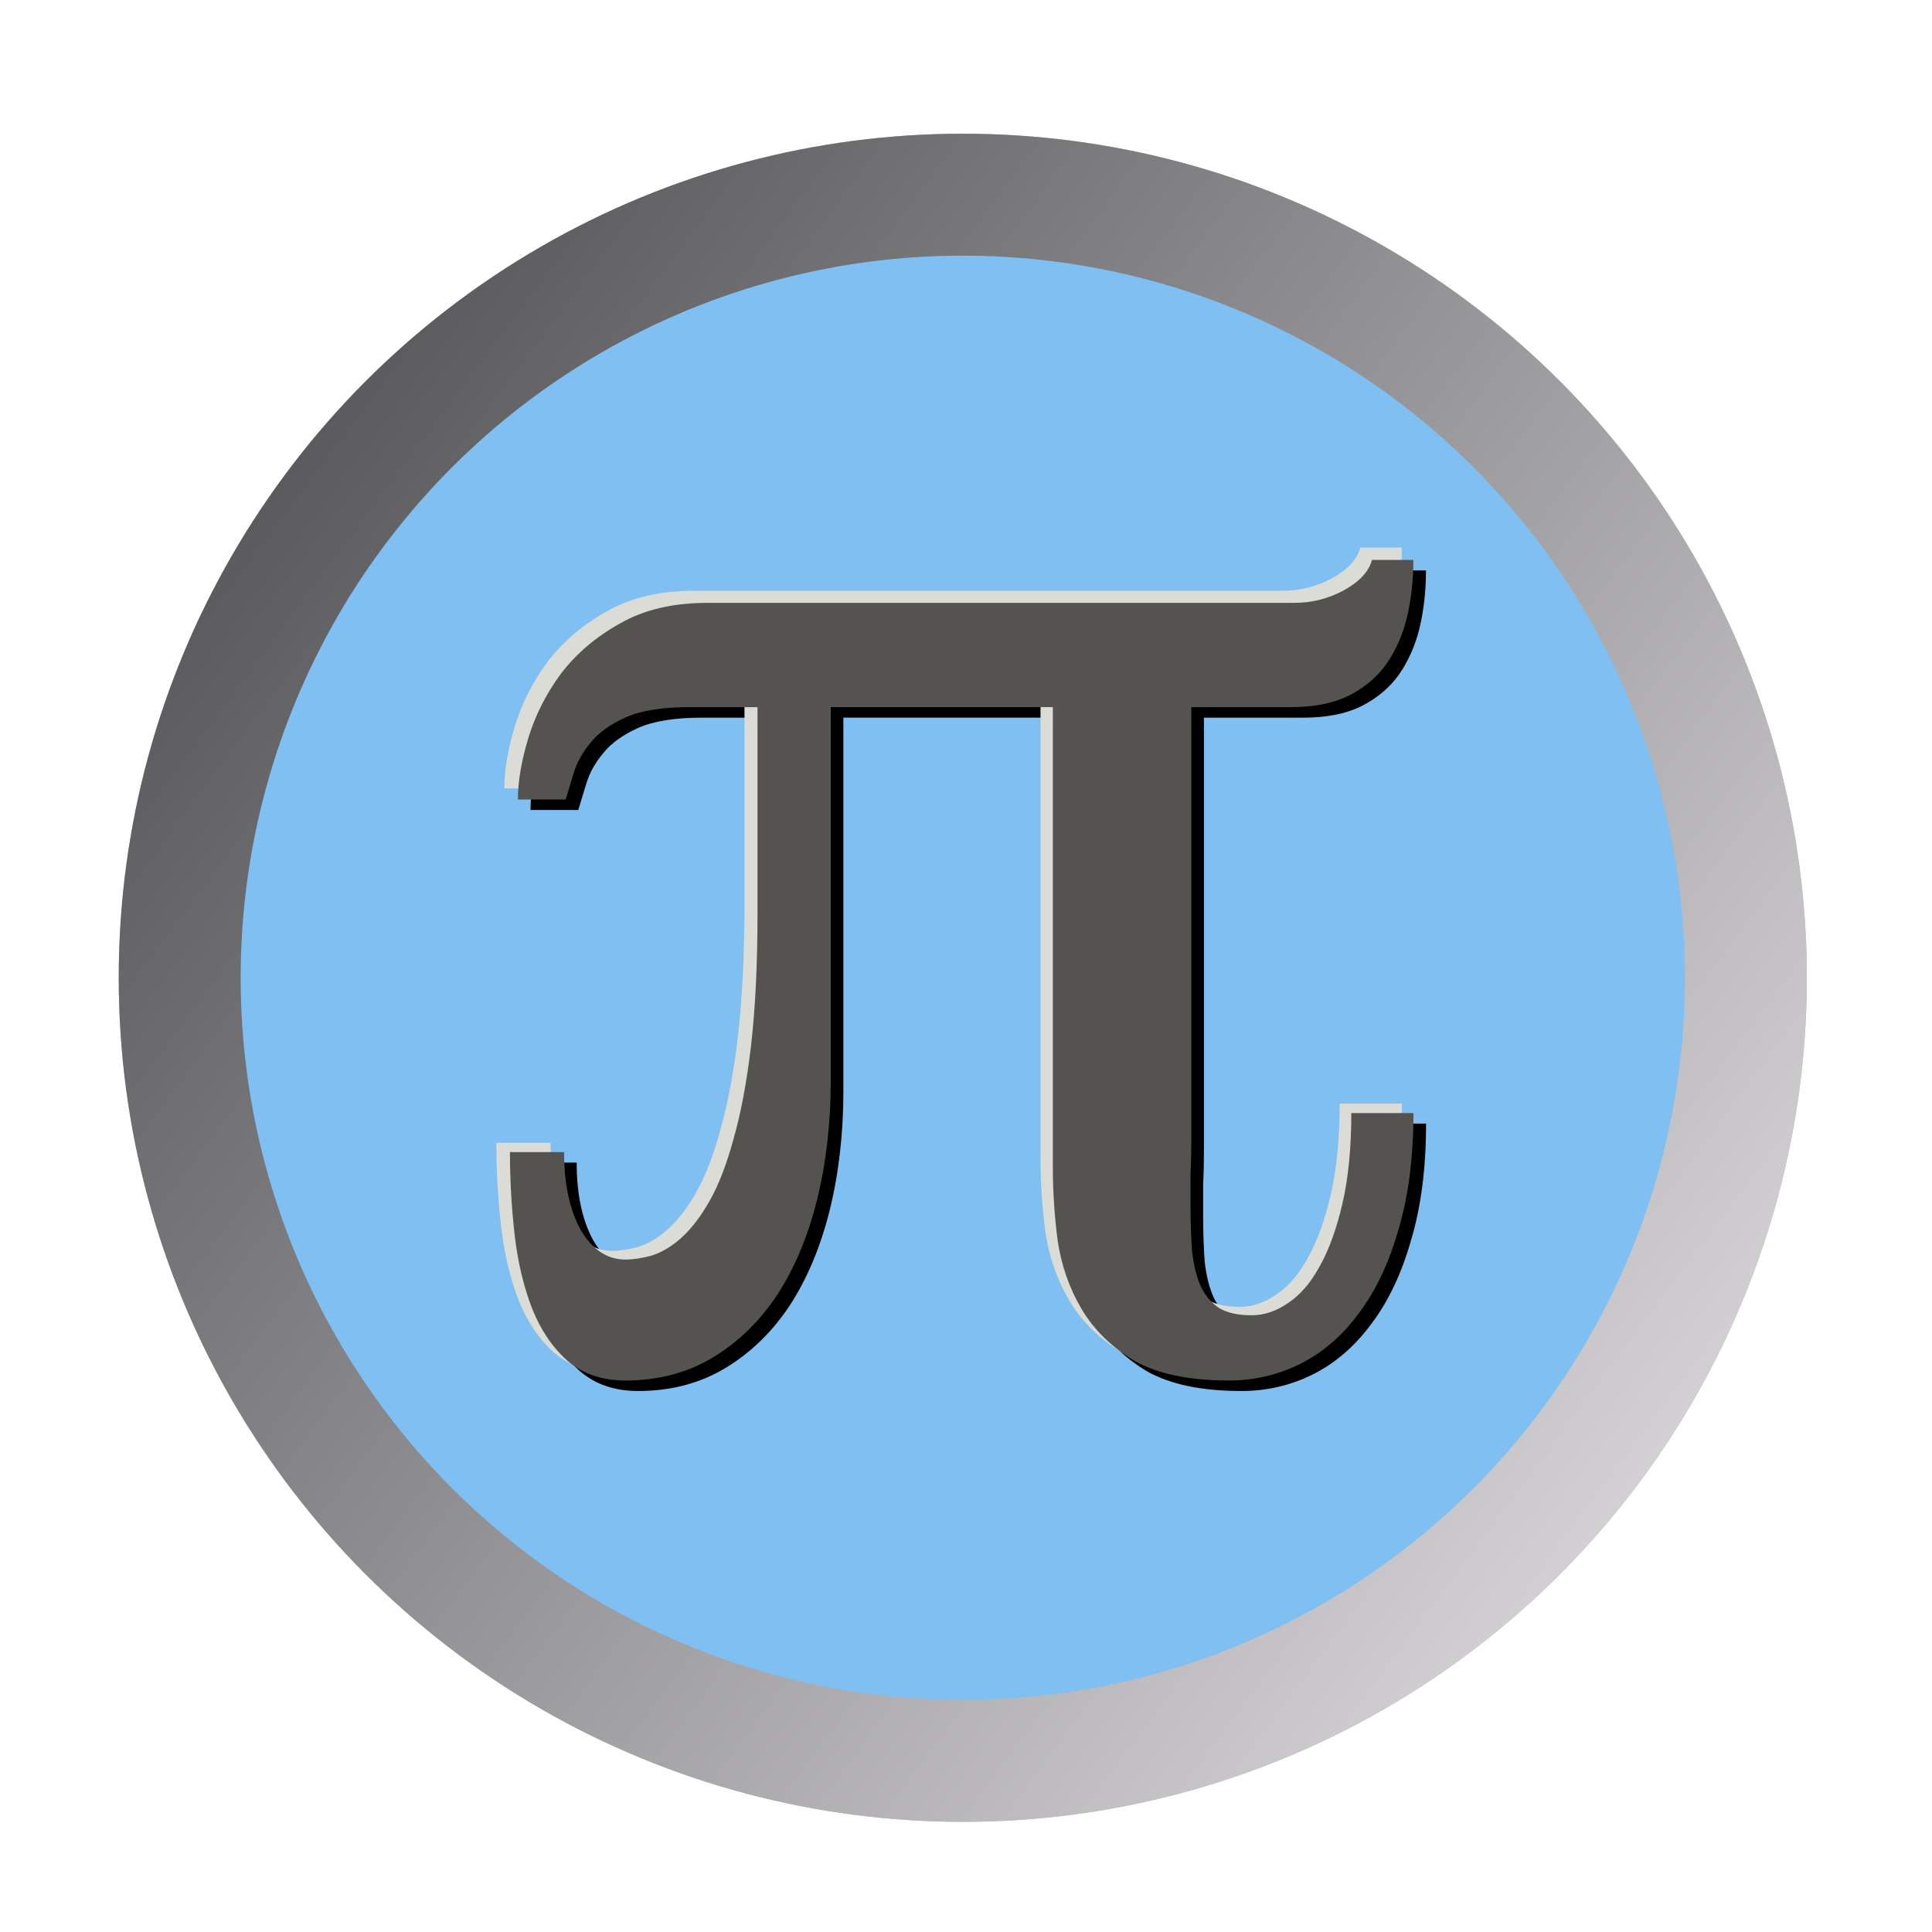 <?xml version="1.0" encoding="UTF-8" standalone="no"?>
<!-- Created with Inkscape (http://www.inkscape.org/) -->

<svg
   xmlns:dc="http://purl.org/dc/elements/1.1/"
   xmlns:cc="http://creativecommons.org/ns#"
   xmlns:rdf="http://www.w3.org/1999/02/22-rdf-syntax-ns#"
   xmlns:svg="http://www.w3.org/2000/svg"
   xmlns="http://www.w3.org/2000/svg"
   xmlns:xlink="http://www.w3.org/1999/xlink"
   xmlns:sodipodi="http://sodipodi.sourceforge.net/DTD/sodipodi-0.dtd"
   xmlns:inkscape="http://www.inkscape.org/namespaces/inkscape"
   width="512pt"
   height="512pt"
   viewBox="0 0 640 640"
   id="svg4231"
   version="1.1"
   inkscape:version="0.91 r13725"
   sodipodi:docname="icon512.svg"
   inkscape:export-filename="/home/xruxa/AndroidStudioProjects/FastMath10/icon36.png"
   inkscape:export-xdpi="5.0625"
   inkscape:export-ydpi="5.0625">
  <defs
     id="defs4233">
    <linearGradient
       inkscape:collect="always"
       id="linearGradient4898">
      <stop
         style="stop-color:#5b5a5d;stop-opacity:1"
         offset="0"
         id="stop4900" />
      <stop
         style="stop-color:#d2d0d2;stop-opacity:1"
         offset="1"
         id="stop4902" />
    </linearGradient>
    <linearGradient
       inkscape:collect="always"
       id="linearGradient4864">
      <stop
         style="stop-color:#ffffb5;stop-opacity:0"
         offset="0"
         id="stop4852" />
      <stop
         style="stop-color:#ffffff;stop-opacity:0.642"
         offset="1"
         id="stop4854" />
    </linearGradient>
    <filter
       style="color-interpolation-filters:sRGB;"
       inkscape:label="Blur"
       id="filter4802">
      <feGaussianBlur
         stdDeviation="15.25 15.25"
         result="blur"
         id="feGaussianBlur4804" />
    </filter>
    <filter
       style="color-interpolation-filters:sRGB;"
       inkscape:label="Blur"
       id="filter4880">
      <feGaussianBlur
         stdDeviation="15.25 15.25"
         result="blur"
         id="feGaussianBlur4882" />
    </filter>
    <clipPath
       clipPathUnits="userSpaceOnUse"
       id="clipPath4892">
      <circle
         style="fill:url(#linearGradient4896);fill-opacity:1"
         id="circle4894"
         cx="616.148"
         cy="842.743"
         r="239.217" />
    </clipPath>
    <linearGradient
       inkscape:collect="always"
       xlink:href="#linearGradient4864"
       id="linearGradient4896"
       gradientUnits="userSpaceOnUse"
       gradientTransform="translate(290.577,112.47)"
       x1="154.603"
       y1="565.224"
       x2="573.841"
       y2="880.001" />
    <linearGradient
       inkscape:collect="always"
       xlink:href="#linearGradient4898"
       id="linearGradient4904"
       x1="67.186"
       y1="571.213"
       x2="514.281"
       y2="905.49"
       gradientUnits="userSpaceOnUse" />
  </defs>
  <sodipodi:namedview
     id="base"
     pagecolor="#ffffff"
     bordercolor="#666666"
     borderopacity="1.0"
     inkscape:pageopacity="0.0"
     inkscape:pageshadow="2"
     inkscape:zoom="1.4359375"
     inkscape:cx="377.7272"
     inkscape:cy="320"
     inkscape:document-units="px"
     inkscape:current-layer="layer1"
     showgrid="false"
     units="pt"
     inkscape:window-width="1871"
     inkscape:window-height="1056"
     inkscape:window-x="49"
     inkscape:window-y="24"
     inkscape:window-maximized="1" />
  <g
     inkscape:label="Layer 1"
     inkscape:groupmode="layer"
     id="layer1"
     transform="translate(0,-412.362)">
    <g
       id="g4933"
       transform="translate(26.464,-0.696)">
      <circle
         r="279.608"
         cy="736.959"
         cx="292.474"
         id="path4798"
         style="fill:#bfbfbd;fill-opacity:1;filter:url(#filter4802)" />
      <circle
         style="fill:url(#linearGradient4904);fill-opacity:1"
         id="circle4800"
         cx="292.474"
         cy="736.959"
         r="279.608" />
      <circle
         r="239.217"
         cy="736.959"
         cx="292.474"
         id="circle4806"
         style="fill:#7fbff1;fill-opacity:1" />
      <path
         transform="translate(-323.673,-105.785)"
         clip-path="url(#clipPath4892)"
         inkscape:connector-curvature="0"
         id="rect4874"
         d="m 335.843,578.108 0,529.271 560.609,0 0,-529.271 -560.609,0 z m 280.305,25.418 A 239.217,239.217 0 0 1 855.365,842.742 239.217,239.217 0 0 1 616.148,1081.959 239.217,239.217 0 0 1 376.931,842.742 239.217,239.217 0 0 1 616.148,603.526 Z"
         style="fill:#5d585d;fill-opacity:0.642;filter:url(#filter4880)" />
      <g
         transform="matrix(9,0,0,9,-1631.622,-5451.36)"
         id="text4906"
         style="font-style:normal;font-variant:normal;font-weight:normal;font-stretch:normal;font-size:60px;line-height:125%;font-family:Arial;-inkscape-font-specification:'Arial, Normal';text-align:start;letter-spacing:0px;word-spacing:0px;writing-mode:lr-tb;text-anchor:start;fill:#000000;fill-opacity:1;stroke:none;stroke-width:1px;stroke-linecap:butt;stroke-linejoin:miter;stroke-opacity:1">
        <path
           inkscape:connector-curvature="0"
           id="path4915"
           style="font-style:normal;font-variant:normal;font-weight:normal;font-stretch:normal;font-size:60px;line-height:125%;font-family:'Abyssinica SIL';-inkscape-font-specification:'Abyssinica SIL, Normal';text-align:start;writing-mode:lr-tb;text-anchor:start"
           d="m 230.84,692.957 q 0,2.461 -0.557,4.307 -0.527,1.846 -1.465,3.076 -0.908,1.23 -2.139,1.846 -1.23,0.615 -2.637,0.615 -2.197,0 -3.486,-0.732 -1.26,-0.762 -1.934,-1.904 -0.674,-1.143 -0.879,-2.52 -0.176,-1.377 -0.176,-2.666 l 0,-16.963 -8.174,0 0,13.74 q 0,2.344 -0.498,4.365 -0.498,2.021 -1.465,3.516 -0.967,1.465 -2.373,2.314 -1.406,0.85 -3.223,0.85 -1.289,0 -2.139,-0.732 -0.82,-0.732 -1.289,-1.904 -0.469,-1.201 -0.645,-2.695 -0.176,-1.523 -0.176,-3.076 l 1.992,0 q 0,1.758 0.615,2.871 0.645,1.084 1.641,1.084 0.439,0 0.967,-0.146 0.557,-0.176 1.084,-0.645 0.557,-0.498 1.055,-1.377 0.498,-0.879 0.879,-2.285 0.41,-1.436 0.645,-3.457 0.234,-2.051 0.234,-4.863 l 0,-7.559 -2.52,0 q -1.494,0 -2.344,0.381 -0.85,0.381 -1.289,0.938 -0.439,0.527 -0.615,1.113 -0.176,0.586 -0.293,0.967 l -1.758,0 q 0,-0.996 0.381,-2.256 0.381,-1.26 1.201,-2.373 0.85,-1.113 2.168,-1.846 1.318,-0.762 3.223,-0.762 l 21.592,0 q 0.996,0 1.846,-0.469 0.85,-0.469 1.025,-1.113 l 1.523,0 q 0,1.113 -0.234,2.109 -0.234,0.967 -0.762,1.729 -0.527,0.732 -1.406,1.172 -0.85,0.41 -2.109,0.41 l -3.662,0 0,15.967 q 0,0.645 -0.029,1.23 0,0.586 0,1.113 0,0.967 0.059,1.729 0.088,0.762 0.322,1.289 0.234,0.498 0.674,0.791 0.439,0.264 1.201,0.264 0.674,0 1.318,-0.439 0.674,-0.439 1.172,-1.348 0.527,-0.938 0.85,-2.344 0.322,-1.406 0.322,-3.311 l 2.285,0 z" />
      </g>
      <g
         style="font-style:normal;font-variant:normal;font-weight:normal;font-stretch:normal;font-size:60px;line-height:125%;font-family:Arial;-inkscape-font-specification:'Arial, Normal';text-align:start;letter-spacing:0px;word-spacing:0px;writing-mode:lr-tb;text-anchor:start;fill:#dcdcd7;fill-opacity:1;stroke:none;stroke-width:1px;stroke-linecap:butt;stroke-linejoin:miter;stroke-opacity:1"
         id="g4929"
         transform="matrix(9.021,0,0,9.046,-1644.456,-5489.857)">
        <path
           d="m 230.84,692.957 q 0,2.461 -0.557,4.307 -0.527,1.846 -1.465,3.076 -0.908,1.23 -2.139,1.846 -1.23,0.615 -2.637,0.615 -2.197,0 -3.486,-0.732 -1.26,-0.762 -1.934,-1.904 -0.674,-1.143 -0.879,-2.52 -0.176,-1.377 -0.176,-2.666 l 0,-16.963 -8.174,0 0,13.74 q 0,2.344 -0.498,4.365 -0.498,2.021 -1.465,3.516 -0.967,1.465 -2.373,2.314 -1.406,0.85 -3.223,0.85 -1.289,0 -2.139,-0.732 -0.82,-0.732 -1.289,-1.904 -0.469,-1.201 -0.645,-2.695 -0.176,-1.523 -0.176,-3.076 l 1.992,0 q 0,1.758 0.615,2.871 0.645,1.084 1.641,1.084 0.439,0 0.967,-0.146 0.557,-0.176 1.084,-0.645 0.557,-0.498 1.055,-1.377 0.498,-0.879 0.879,-2.285 0.41,-1.436 0.645,-3.457 0.234,-2.051 0.234,-4.863 l 0,-7.559 -2.52,0 q -1.494,0 -2.344,0.381 -0.85,0.381 -1.289,0.938 -0.439,0.527 -0.615,1.113 -0.176,0.586 -0.293,0.967 l -1.758,0 q 0,-0.996 0.381,-2.256 0.381,-1.26 1.201,-2.373 0.85,-1.113 2.168,-1.846 1.318,-0.762 3.223,-0.762 l 21.592,0 q 0.996,0 1.846,-0.469 0.85,-0.469 1.025,-1.113 l 1.523,0 q 0,1.113 -0.234,2.109 -0.234,0.967 -0.762,1.729 -0.527,0.732 -1.406,1.172 -0.85,0.41 -2.109,0.41 l -3.662,0 0,15.967 q 0,0.645 -0.029,1.23 0,0.586 0,1.113 0,0.967 0.059,1.729 0.088,0.762 0.322,1.289 0.234,0.498 0.674,0.791 0.439,0.264 1.201,0.264 0.674,0 1.318,-0.439 0.674,-0.439 1.172,-1.348 0.527,-0.938 0.85,-2.344 0.322,-1.406 0.322,-3.311 l 2.285,0 z"
           style="font-style:normal;font-variant:normal;font-weight:normal;font-stretch:normal;font-size:60px;line-height:125%;font-family:'Abyssinica SIL';-inkscape-font-specification:'Abyssinica SIL, Normal';text-align:start;writing-mode:lr-tb;text-anchor:start;fill:#dcdcd7;fill-opacity:1"
           id="path4931"
           inkscape:connector-curvature="0" />
      </g>
      <g
         style="font-style:normal;font-variant:normal;font-weight:normal;font-stretch:normal;font-size:60px;line-height:125%;font-family:Arial;-inkscape-font-specification:'Arial, Normal';text-align:start;letter-spacing:0px;word-spacing:0px;writing-mode:lr-tb;text-anchor:start;fill:#55534f;fill-opacity:1;stroke:none;stroke-width:1px;stroke-linecap:butt;stroke-linejoin:miter;stroke-opacity:1"
         id="g4917"
         transform="matrix(9,0,0,9,-1635.8,-5454.842)">
        <path
           d="m 230.84,692.957 q 0,2.461 -0.557,4.307 -0.527,1.846 -1.465,3.076 -0.908,1.23 -2.139,1.846 -1.23,0.615 -2.637,0.615 -2.197,0 -3.486,-0.732 -1.26,-0.762 -1.934,-1.904 -0.674,-1.143 -0.879,-2.52 -0.176,-1.377 -0.176,-2.666 l 0,-16.963 -8.174,0 0,13.74 q 0,2.344 -0.498,4.365 -0.498,2.021 -1.465,3.516 -0.967,1.465 -2.373,2.314 -1.406,0.85 -3.223,0.85 -1.289,0 -2.139,-0.732 -0.82,-0.732 -1.289,-1.904 -0.469,-1.201 -0.645,-2.695 -0.176,-1.523 -0.176,-3.076 l 1.992,0 q 0,1.758 0.615,2.871 0.645,1.084 1.641,1.084 0.439,0 0.967,-0.146 0.557,-0.176 1.084,-0.645 0.557,-0.498 1.055,-1.377 0.498,-0.879 0.879,-2.285 0.41,-1.436 0.645,-3.457 0.234,-2.051 0.234,-4.863 l 0,-7.559 -2.52,0 q -1.494,0 -2.344,0.381 -0.85,0.381 -1.289,0.938 -0.439,0.527 -0.615,1.113 -0.176,0.586 -0.293,0.967 l -1.758,0 q 0,-0.996 0.381,-2.256 0.381,-1.26 1.201,-2.373 0.85,-1.113 2.168,-1.846 1.318,-0.762 3.223,-0.762 l 21.592,0 q 0.996,0 1.846,-0.469 0.85,-0.469 1.025,-1.113 l 1.523,0 q 0,1.113 -0.234,2.109 -0.234,0.967 -0.762,1.729 -0.527,0.732 -1.406,1.172 -0.85,0.41 -2.109,0.41 l -3.662,0 0,15.967 q 0,0.645 -0.029,1.23 0,0.586 0,1.113 0,0.967 0.059,1.729 0.088,0.762 0.322,1.289 0.234,0.498 0.674,0.791 0.439,0.264 1.201,0.264 0.674,0 1.318,-0.439 0.674,-0.439 1.172,-1.348 0.527,-0.938 0.85,-2.344 0.322,-1.406 0.322,-3.311 l 2.285,0 z"
           style="font-style:normal;font-variant:normal;font-weight:normal;font-stretch:normal;font-size:60px;line-height:125%;font-family:'Abyssinica SIL';-inkscape-font-specification:'Abyssinica SIL, Normal';text-align:start;writing-mode:lr-tb;text-anchor:start;fill:#55534f;fill-opacity:1"
           id="path4919"
           inkscape:connector-curvature="0" />
      </g>
    </g>
  </g>
</svg>
